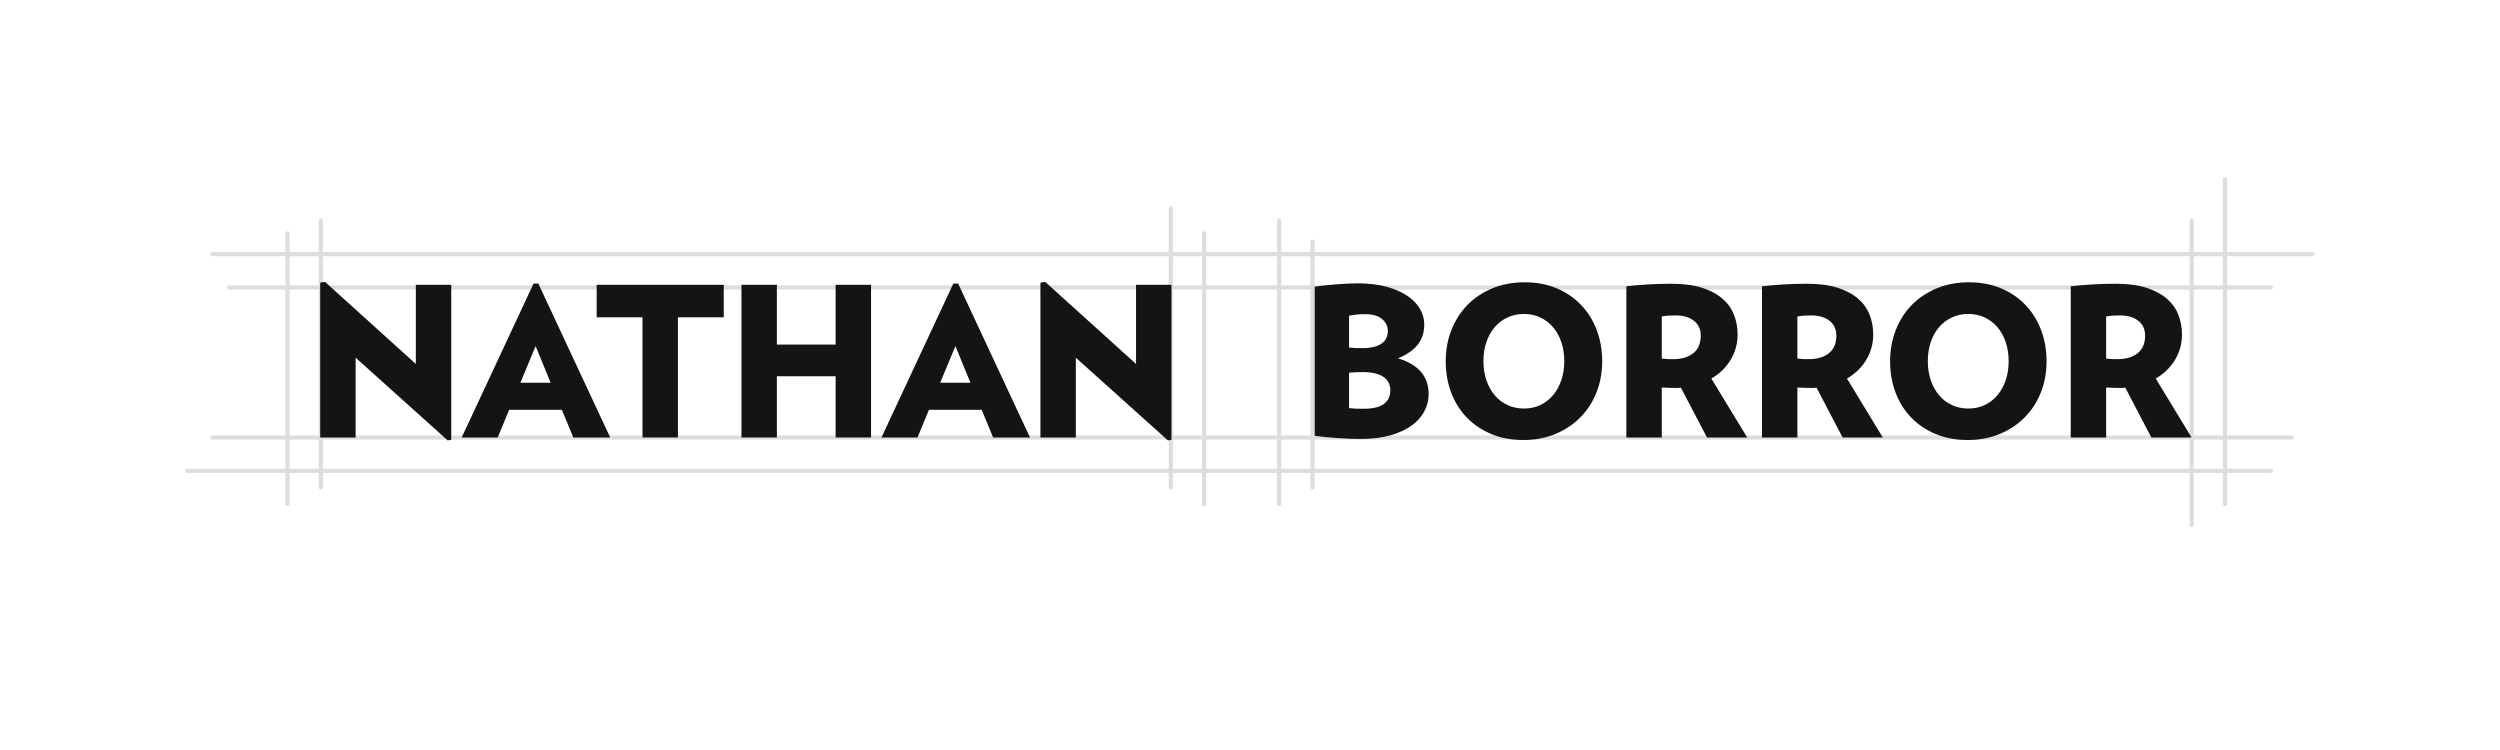 <?xml version="1.0" encoding="UTF-8"?>
<svg width="600px" height="180px" viewBox="0 0 600 180" version="1.1" xmlns="http://www.w3.org/2000/svg" xmlns:xlink="http://www.w3.org/1999/xlink">
    <title>Artboard</title>
    <g id="Artboard" stroke="none" stroke-width="1" fill="none" fill-rule="evenodd">
        <g id="Lines" transform="translate(45, 43)" stroke="#DDDDDD" stroke-linecap="round">
            <line x1="32" y1="10" x2="32" y2="74" id="Path-5"></line>
            <line x1="24" y1="13" x2="24" y2="78" id="Path-5"></line>
            <line x1="489" y1="-8.4432461e-14" x2="489" y2="78" id="Path-5"></line>
            <line x1="481" y1="10" x2="481" y2="83" id="Path-5"></line>
            <line x1="270" y1="15" x2="270" y2="74" id="Path-5"></line>
            <line x1="262" y1="10" x2="262" y2="78" id="Path-5"></line>
            <line x1="244" y1="13" x2="244" y2="78" id="Path-5"></line>
            <line x1="236" y1="7" x2="236" y2="74" id="Path-5"></line>
            <line x1="10" y1="26" x2="500" y2="26" id="Path-4"></line>
            <line x1="6" y1="18" x2="510" y2="18" id="Path-4"></line>
            <line x1="6" y1="62" x2="505" y2="62" id="Path-4"></line>
            <line x1="2.36247653e-12" y1="70" x2="500" y2="70" id="Path-4"></line>
        </g>
        <g id="Name" transform="translate(76.85, 67.65)" fill="#131415" fill-rule="nonzero">
            <path d="M256.825,26.05 C256.825,24.65 256.275,23.567 255.175,22.8 C254.075,22.033 252.392,21.65 250.125,21.65 C248.858,21.65 247.792,21.7 246.925,21.8 L246.925,30.3 C247.525,30.367 248.05,30.408 248.5,30.425 C248.95,30.442 249.608,30.45 250.475,30.45 C252.642,30.45 254.242,30.067 255.275,29.3 C256.308,28.533 256.825,27.45 256.825,26.05 Z M256.225,11.75 C256.225,10.65 255.767,9.708 254.85,8.925 C253.933,8.142 252.575,7.75 250.775,7.75 C250.008,7.75 249.325,7.783 248.725,7.85 C248.125,7.917 247.525,8 246.925,8.1 L246.925,15.75 C247.392,15.817 247.842,15.858 248.275,15.875 C248.708,15.892 249.308,15.9 250.075,15.9 C252.142,15.9 253.683,15.542 254.7,14.825 C255.717,14.108 256.225,13.083 256.225,11.75 Z M266.025,26.95 C266.025,28.383 265.683,29.75 265,31.05 C264.317,32.35 263.3,33.492 261.95,34.475 C260.6,35.458 258.9,36.242 256.85,36.825 C254.8,37.408 252.392,37.7 249.625,37.7 C248.025,37.7 246.25,37.633 244.3,37.5 C242.35,37.367 240.475,37.183 238.675,36.95 L238.675,1.15 C239.342,1.05 240.108,0.95 240.975,0.85 C241.842,0.75 242.742,0.667 243.675,0.6 C244.608,0.533 245.533,0.475 246.45,0.425 C247.367,0.375 248.192,0.35 248.925,0.35 C251.592,0.35 253.925,0.625 255.925,1.175 C257.925,1.725 259.6,2.458 260.95,3.375 C262.3,4.292 263.308,5.342 263.975,6.525 C264.642,7.708 264.975,8.933 264.975,10.2 C264.975,12.133 264.45,13.758 263.4,15.075 C262.35,16.392 260.775,17.483 258.675,18.35 C261.175,19.117 263.025,20.217 264.225,21.65 C265.425,23.083 266.025,24.85 266.025,26.95 Z" id="Shape"></path>
            <path d="M298.575,19.05 C298.575,17.383 298.342,15.858 297.875,14.475 C297.408,13.092 296.75,11.9 295.9,10.9 C295.05,9.9 294.033,9.117 292.85,8.55 C291.667,7.983 290.342,7.7 288.875,7.7 C287.442,7.7 286.125,7.983 284.925,8.55 C283.725,9.117 282.7,9.9 281.85,10.9 C281,11.9 280.342,13.092 279.875,14.475 C279.408,15.858 279.175,17.383 279.175,19.05 C279.175,20.683 279.408,22.192 279.875,23.575 C280.342,24.958 281,26.158 281.85,27.175 C282.7,28.192 283.725,28.983 284.925,29.55 C286.125,30.117 287.442,30.4 288.875,30.4 C290.342,30.4 291.667,30.117 292.85,29.55 C294.033,28.983 295.05,28.192 295.9,27.175 C296.75,26.158 297.408,24.958 297.875,23.575 C298.342,22.192 298.575,20.683 298.575,19.05 Z M307.675,19.05 C307.675,21.75 307.217,24.25 306.3,26.55 C305.383,28.85 304.092,30.842 302.425,32.525 C300.758,34.208 298.767,35.533 296.45,36.5 C294.133,37.467 291.558,37.95 288.725,37.95 C285.892,37.95 283.325,37.467 281.025,36.5 C278.725,35.533 276.767,34.208 275.15,32.525 C273.533,30.842 272.292,28.85 271.425,26.55 C270.558,24.25 270.125,21.75 270.125,19.05 C270.125,16.35 270.583,13.842 271.5,11.525 C272.417,9.208 273.7,7.208 275.35,5.525 C277,3.842 278.992,2.517 281.325,1.55 C283.658,0.583 286.242,0.1 289.075,0.1 C291.908,0.1 294.467,0.583 296.75,1.55 C299.033,2.517 300.983,3.842 302.6,5.525 C304.217,7.208 305.467,9.208 306.35,11.525 C307.233,13.842 307.675,16.35 307.675,19.05 Z" id="Shape"></path>
            <path d="M331.325,12.9 C331.325,11.367 330.775,10.175 329.675,9.325 C328.575,8.475 327.108,8.05 325.275,8.05 C324.608,8.05 324.042,8.067 323.575,8.1 C323.108,8.133 322.575,8.2 321.975,8.3 L321.975,18.4 C322.542,18.467 323.008,18.508 323.375,18.525 C323.742,18.542 324.175,18.55 324.675,18.55 C326.708,18.55 328.325,18.075 329.525,17.125 C330.725,16.175 331.325,14.767 331.325,12.9 Z M332.825,37.35 L326.575,25.4 C326.308,25.433 326.067,25.45 325.85,25.45 C325.633,25.45 325.392,25.45 325.125,25.45 C324.492,25.45 323.958,25.442 323.525,25.425 C323.092,25.408 322.575,25.383 321.975,25.35 L321.975,37.35 L313.475,37.35 L313.475,1.05 C315.042,0.883 316.692,0.742 318.425,0.625 C320.158,0.508 322.108,0.45 324.275,0.45 C327.142,0.45 329.575,0.767 331.575,1.4 C333.575,2.033 335.217,2.9 336.5,4 C337.783,5.1 338.717,6.392 339.3,7.875 C339.883,9.358 340.175,10.933 340.175,12.6 C340.175,14.8 339.625,16.825 338.525,18.675 C337.425,20.525 335.875,22.033 333.875,23.2 L342.475,37.35 L332.825,37.35 Z" id="Shape"></path>
            <path d="M363.875,12.9 C363.875,11.367 363.325,10.175 362.225,9.325 C361.125,8.475 359.658,8.05 357.825,8.05 C357.158,8.05 356.592,8.067 356.125,8.1 C355.658,8.133 355.125,8.2 354.525,8.3 L354.525,18.4 C355.092,18.467 355.558,18.508 355.925,18.525 C356.292,18.542 356.725,18.55 357.225,18.55 C359.258,18.55 360.875,18.075 362.075,17.125 C363.275,16.175 363.875,14.767 363.875,12.9 Z M365.375,37.35 L359.125,25.4 C358.858,25.433 358.617,25.45 358.4,25.45 C358.183,25.45 357.942,25.45 357.675,25.45 C357.042,25.45 356.508,25.442 356.075,25.425 C355.642,25.408 355.125,25.383 354.525,25.35 L354.525,37.35 L346.025,37.35 L346.025,1.05 C347.592,0.883 349.242,0.742 350.975,0.625 C352.708,0.508 354.658,0.45 356.825,0.45 C359.692,0.45 362.125,0.767 364.125,1.4 C366.125,2.033 367.767,2.9 369.05,4 C370.333,5.1 371.267,6.392 371.85,7.875 C372.433,9.358 372.725,10.933 372.725,12.6 C372.725,14.8 372.175,16.825 371.075,18.675 C369.975,20.525 368.425,22.033 366.425,23.2 L375.025,37.35 L365.375,37.35 Z" id="Shape"></path>
            <path d="M405.225,19.05 C405.225,17.383 404.992,15.858 404.525,14.475 C404.058,13.092 403.4,11.9 402.55,10.9 C401.7,9.9 400.683,9.117 399.5,8.55 C398.317,7.983 396.992,7.7 395.525,7.7 C394.092,7.7 392.775,7.983 391.575,8.55 C390.375,9.117 389.35,9.9 388.5,10.9 C387.65,11.9 386.992,13.092 386.525,14.475 C386.058,15.858 385.825,17.383 385.825,19.05 C385.825,20.683 386.058,22.192 386.525,23.575 C386.992,24.958 387.65,26.158 388.5,27.175 C389.35,28.192 390.375,28.983 391.575,29.55 C392.775,30.117 394.092,30.4 395.525,30.4 C396.992,30.4 398.317,30.117 399.5,29.55 C400.683,28.983 401.7,28.192 402.55,27.175 C403.4,26.158 404.058,24.958 404.525,23.575 C404.992,22.192 405.225,20.683 405.225,19.05 Z M414.325,19.05 C414.325,21.75 413.867,24.25 412.95,26.55 C412.033,28.85 410.742,30.842 409.075,32.525 C407.408,34.208 405.417,35.533 403.1,36.5 C400.783,37.467 398.208,37.95 395.375,37.95 C392.542,37.95 389.975,37.467 387.675,36.5 C385.375,35.533 383.417,34.208 381.8,32.525 C380.183,30.842 378.942,28.85 378.075,26.55 C377.208,24.25 376.775,21.75 376.775,19.05 C376.775,16.35 377.233,13.842 378.15,11.525 C379.067,9.208 380.35,7.208 382,5.525 C383.65,3.842 385.642,2.517 387.975,1.55 C390.308,0.583 392.892,0.1 395.725,0.1 C398.558,0.1 401.117,0.583 403.4,1.55 C405.683,2.517 407.633,3.842 409.25,5.525 C410.867,7.208 412.117,9.208 413,11.525 C413.883,13.842 414.325,16.35 414.325,19.05 Z" id="Shape"></path>
            <path d="M437.975,12.9 C437.975,11.367 437.425,10.175 436.325,9.325 C435.225,8.475 433.758,8.05 431.925,8.05 C431.258,8.05 430.692,8.067 430.225,8.1 C429.758,8.133 429.225,8.2 428.625,8.3 L428.625,18.4 C429.192,18.467 429.658,18.508 430.025,18.525 C430.392,18.542 430.825,18.55 431.325,18.55 C433.358,18.55 434.975,18.075 436.175,17.125 C437.375,16.175 437.975,14.767 437.975,12.9 Z M439.475,37.35 L433.225,25.4 C432.958,25.433 432.717,25.45 432.5,25.45 C432.283,25.45 432.042,25.45 431.775,25.45 C431.142,25.45 430.608,25.442 430.175,25.425 C429.742,25.408 429.225,25.383 428.625,25.35 L428.625,37.35 L420.125,37.35 L420.125,1.05 C421.692,0.883 423.342,0.742 425.075,0.625 C426.808,0.508 428.758,0.45 430.925,0.45 C433.792,0.45 436.225,0.767 438.225,1.4 C440.225,2.033 441.867,2.9 443.15,4 C444.433,5.1 445.367,6.392 445.95,7.875 C446.533,9.358 446.825,10.933 446.825,12.6 C446.825,14.8 446.275,16.825 445.175,18.675 C444.075,20.525 442.525,22.033 440.525,23.2 L449.125,37.35 L439.475,37.35 Z" id="Shape"></path>
            <polygon id="Path" points="30.6 38.05 8.5 18.2 8.5 37.35 -2.84217094e-14 37.35 -2.84217094e-14 0.2 1.15 1.42108547e-14 22.95 19.7 22.95 0.7 31.45 0.7 31.45 37.9"></polygon>
            <path d="M51.7,15.4 L48.05,24.2 L55.3,24.2 L51.7,15.4 Z M60.75,37.35 L58,30.7 L45.35,30.7 L42.6,37.35 L33.95,37.35 L51.2,0.4 L52.35,0.4 L69.6,37.35 L60.75,37.35 Z" id="Shape"></path>
            <polygon id="Path" points="85.85 8.5 85.85 37.35 77.35 37.35 77.35 8.5 66.35 8.5 66.35 0.7 96.85 0.7 96.85 8.5"></polygon>
            <polygon id="Path" points="123.7 37.35 123.7 22.65 109.6 22.65 109.6 37.35 101.1 37.35 101.1 0.7 109.6 0.7 109.6 15.05 123.7 15.05 123.7 0.7 132.2 0.7 132.2 37.35"></polygon>
            <path d="M152.45,15.4 L148.8,24.2 L156.05,24.2 L152.45,15.4 Z M161.5,37.35 L158.75,30.7 L146.1,30.7 L143.35,37.35 L134.7,37.35 L151.95,0.4 L153.1,0.4 L170.35,37.35 L161.5,37.35 Z" id="Shape"></path>
            <polygon id="Path" points="203.45 38.05 181.35 18.2 181.35 37.35 172.85 37.35 172.85 0.2 174 1.42108547e-14 195.8 19.7 195.8 0.7 204.3 0.7 204.3 37.9"></polygon>
        </g>
    </g>
</svg>